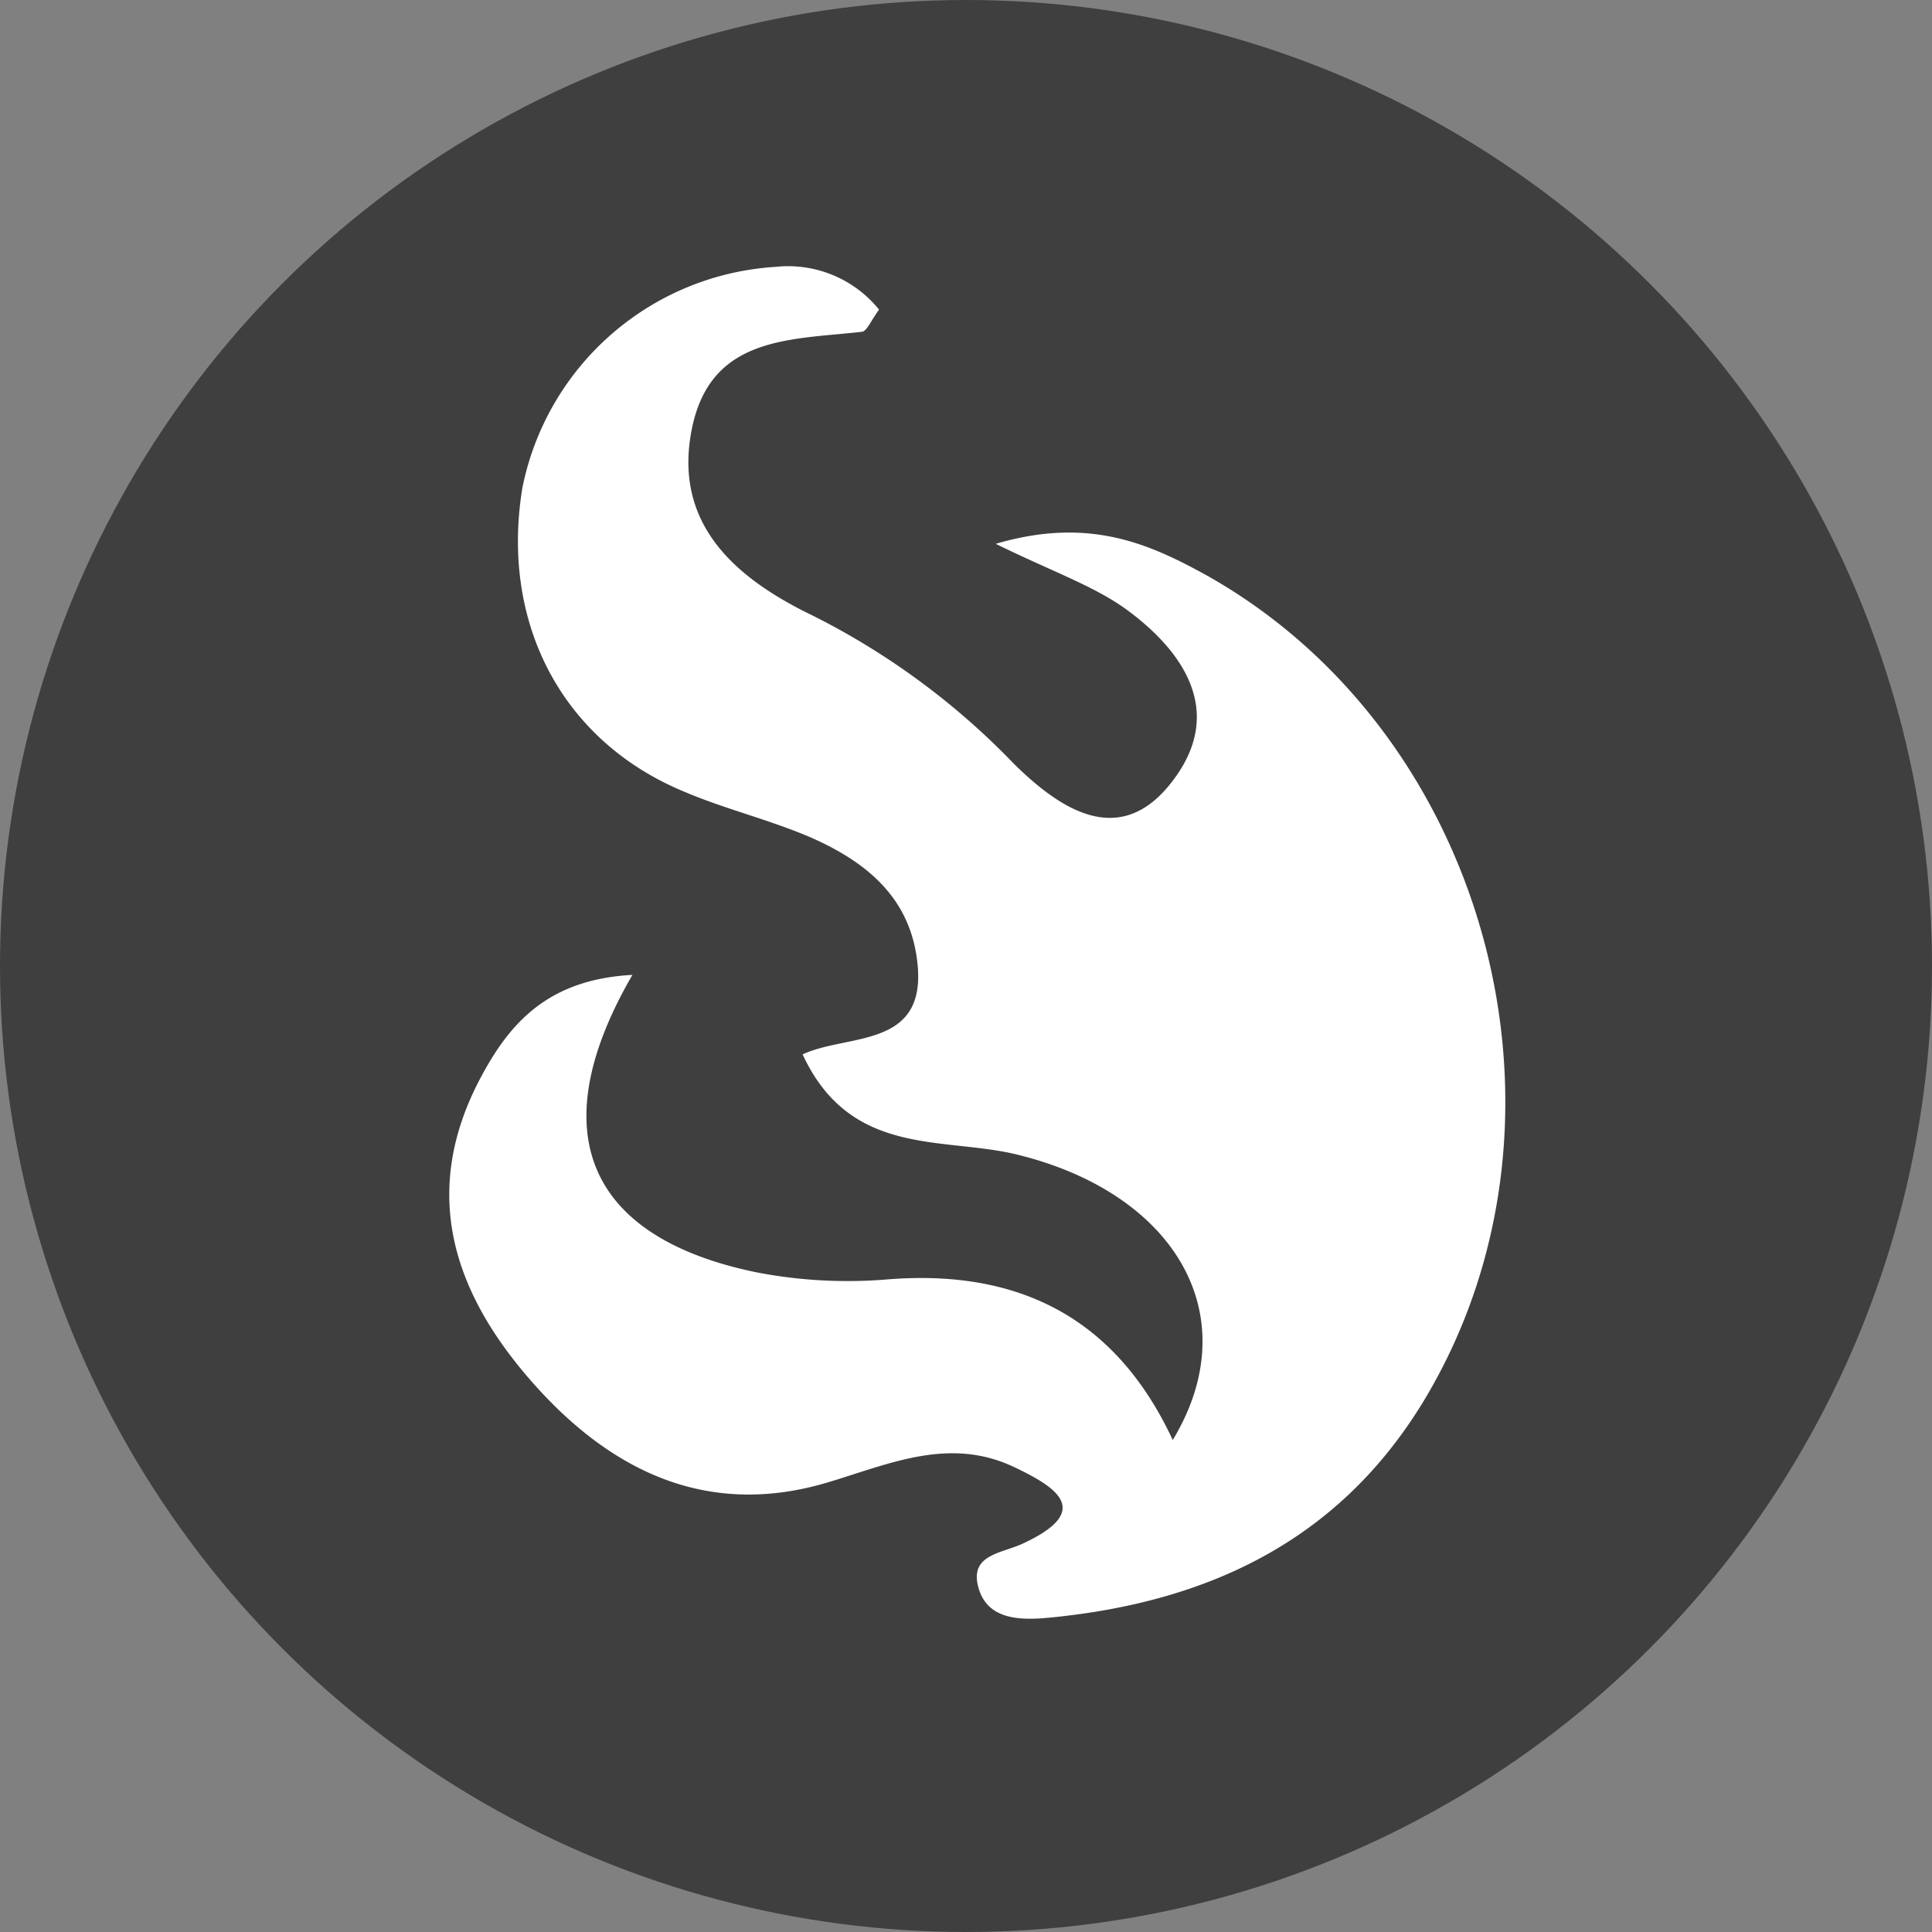 <svg xmlns="http://www.w3.org/2000/svg" viewBox="0 0 93.54 93.54"><rect x="0" y="0" width="93.54" height="93.54" fill="#808080" stroke="none"/><defs><style>.cls-1{fill:#3f3f3f;}.cls-2{fill:#fff;}</style></defs><title>Type Sorcery</title><g id="Layer_2" data-name="Layer 2"><g id="Type"><g id="Type_Sorcery" data-name="Type Sorcery"><circle class="cls-1" cx="46.77" cy="46.77" r="46.77"/><path class="cls-2" d="M30.62,47.2c-4.43,7.63-2.16,12.72,6,14.4a23.19,23.19,0,0,0,6.39.34c6.28-.49,11,1.83,13.77,7.78,3.66-6.06.07-12-7.62-13.84-3.57-.84-8,.13-10.3-4.83,2.13-1,5.87-.28,5.58-4.19-.26-3.37-2.5-5.15-5.29-6.36-2-.84-4.07-1.34-6-2.16-5.92-2.44-8.93-8.15-7.86-14.71A13.34,13.34,0,0,1,37.56,12.92a5.66,5.66,0,0,1,5,2.07c-.4.55-.57,1-.8,1.07-3.46.4-7.37.17-8.27,4.74s2.1,7.19,5.85,9A35.75,35.75,0,0,1,49.11,37c2.37,2.33,5.32,4.19,7.86.54,2.22-3.19.32-6-2.39-8C53,28.38,51,27.7,48.21,26.33c4.53-1.33,7.45,0,10.27,1.56C72.05,35.56,77,54.05,69.12,67.51c-4.1,7-10.53,10.06-18.31,10.81-1.36.13-3,.14-3.44-1.46s1.11-1.64,2.16-2.13c3.38-1.57,1.68-2.7-.43-3.7-3.16-1.5-6.09-.13-9.05.75C34,73.58,29.27,71,25.56,66.68s-5.17-9.1-2.28-14.52C24.71,49.47,26.58,47.42,30.62,47.2Z"/></g></g></g></svg>